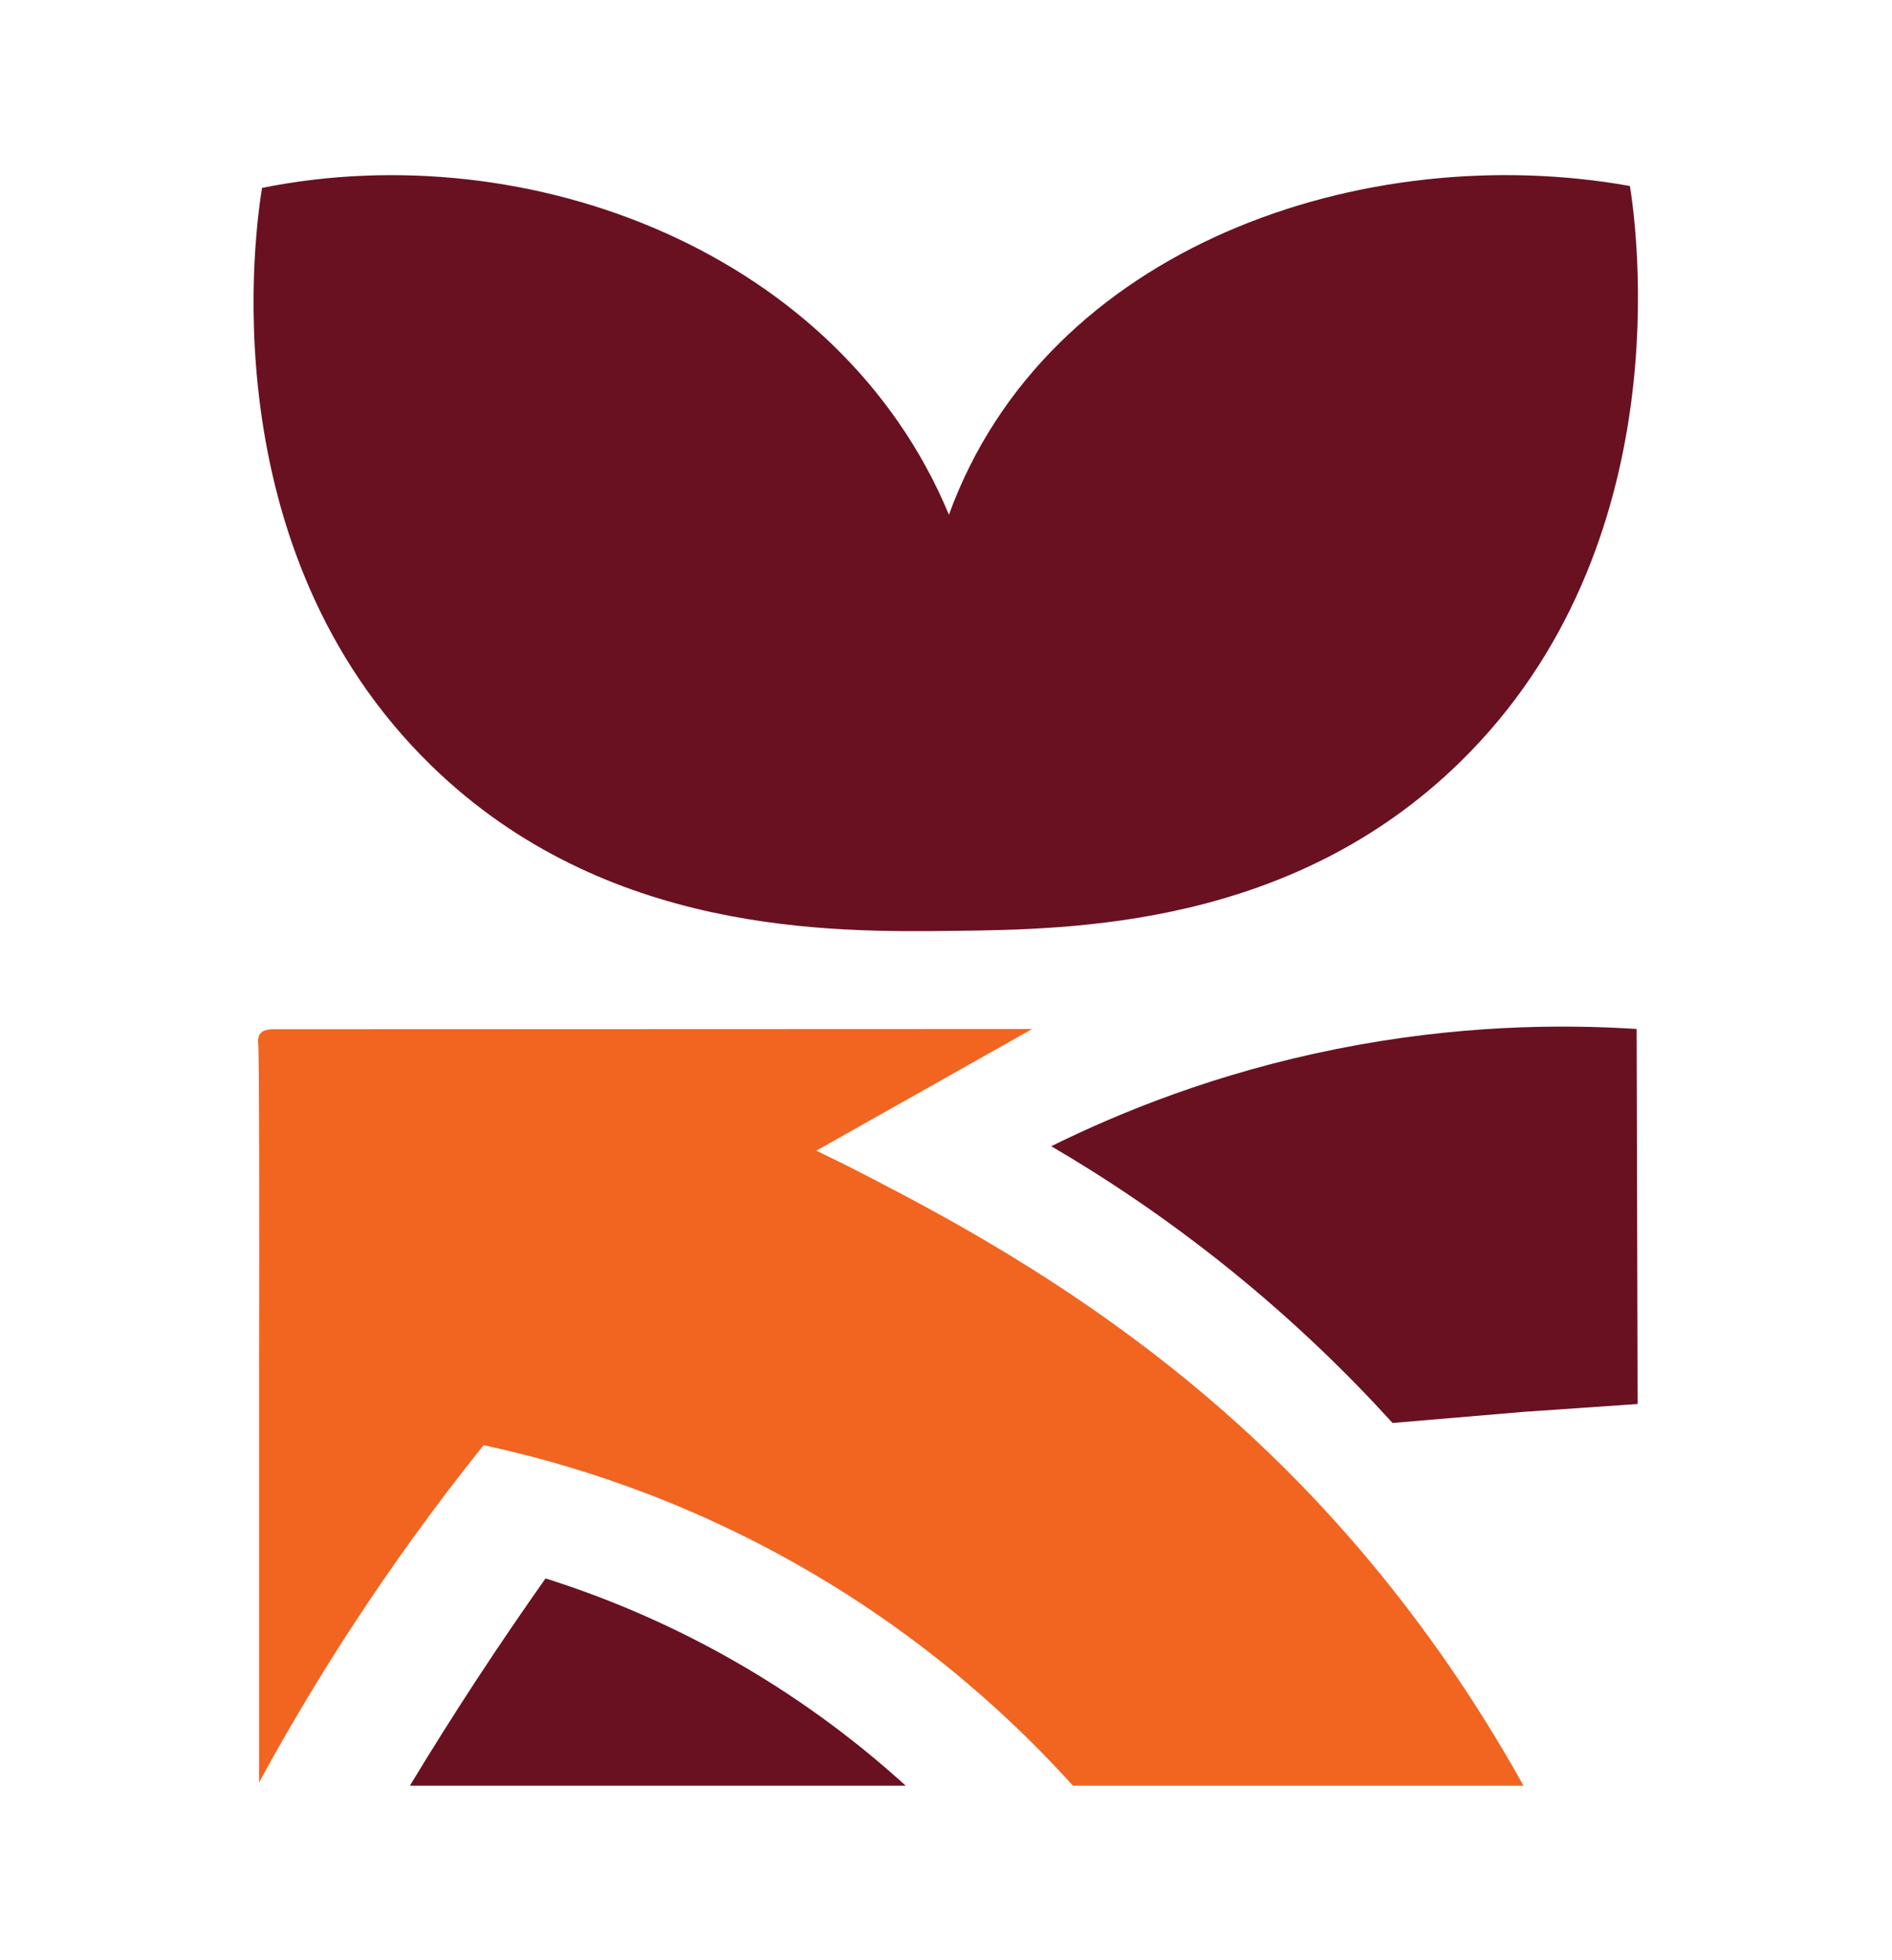 <?xml version="1.0" encoding="UTF-8" standalone="no"?>
<!-- Created with Inkscape (http://www.inkscape.org/) -->

<svg
   version="1.1"
   id="svg2"
   width="626.667"
   height="649.333"
   viewBox="0 0 626.667 649.333"
   sodipodi:docname="logo.ai"
   xmlns:inkscape="http://www.inkscape.org/namespaces/inkscape"
   xmlns:sodipodi="http://sodipodi.sourceforge.net/DTD/sodipodi-0.dtd"
   xmlns="http://www.w3.org/2000/svg"
   xmlns:svg="http://www.w3.org/2000/svg">
  <defs
     id="defs6">
    <clipPath
       clipPathUnits="userSpaceOnUse"
       id="clipPath16">
      <path
         d="M 0,487 H 470 V 0 H 0 Z"
         id="path14" />
    </clipPath>
  </defs>
  <sodipodi:namedview
     id="namedview4"
     pagecolor="#ffffff"
     bordercolor="#000000"
     borderopacity="0.25"
     inkscape:showpageshadow="2"
     inkscape:pageopacity="0.0"
     inkscape:pagecheckerboard="0"
     inkscape:deskcolor="#d1d1d1" />
  <g
     id="g8"
     inkscape:groupmode="layer"
     inkscape:label="logo"
     transform="matrix(1.333,0,0,-1.333,0,649.333)">
    <g
       id="g10">
      <g
         id="g12"
         clip-path="url(#clipPath16)">
        <g
           id="g18"
           transform="translate(362.783,297.747)">
          <path
             d="m 0,0 c -41.882,-40.95 -96.068,-41.586 -125.805,-41.935 -30.271,-0.355 -86.537,-1.015 -129.705,40.96 -55.724,54.183 -43.646,134.704 -42.156,143.661 66.577,13.399 143.605,-16.116 170.671,-81.216 24.266,66.82 103.306,93.471 169.207,81.686 C 43.723,133.742 55.218,53.99 0,0"
             style="fill:#691121;fill-opacity:1;fill-rule:nonzero;stroke:none"
             id="path20" />
        </g>
        <g
           id="g22"
           transform="translate(378.556,43.393)">
          <path
             d="m 0,0 h -111.957 c -13.771,15.259 -35.611,36.018 -66.824,54.005 -30.944,17.831 -59.606,26.315 -79.617,30.606 -5.914,-7.372 -11.852,-15.152 -17.761,-23.353 -15.031,-20.862 -27.563,-41.243 -38.034,-60.464 v 96.547 c 0.071,49.239 0.048,84.411 -0.204,87.04 -0.03,0.311 -0.214,1.705 0.619,2.642 0.512,0.576 1.365,0.831 2.656,0.946 63.017,0.023 126.033,0.046 189.049,0.069 -17.879,-10.078 -35.758,-20.155 -53.637,-30.232 3.288,-1.581 8.023,-3.902 13.653,-6.827 19.758,-10.267 56.042,-29.396 91.175,-61.161 C -51.944,72.695 -24.34,43.765 0,0"
             style="fill:#f16521;fill-opacity:1;fill-rule:nonzero;stroke:none"
             id="path24" />
        </g>
        <g
           id="g26"
           transform="translate(406.669,231.431)">
          <path
             d="m 0,0 c 0.081,-31.064 0.162,-62.128 0.243,-93.193 -9.452,-0.651 -18.903,-1.303 -28.355,-1.955 -10.847,-0.919 -21.694,-1.838 -32.541,-2.758 -10.848,11.946 -24.335,25.185 -40.771,38.417 -15.611,12.568 -30.638,22.518 -44.032,30.351 17.11,8.471 41.059,18.196 70.854,24.16 C -44.849,0.977 -19.037,1.225 0,0"
             style="fill:#691121;fill-opacity:1;fill-rule:nonzero;stroke:none"
             id="path28" />
        </g>
        <g
           id="g30"
           transform="translate(225.044,43.393)">
          <path
             d="m 0,0 h -123.201 c 5.212,8.62 10.747,17.432 16.622,26.4 5.716,8.723 11.425,17.091 17.09,25.106 13.193,-4.17 29.407,-10.544 46.811,-20.48 C -24.621,20.717 -10.484,9.542 0,0"
             style="fill:#691121;fill-opacity:1;fill-rule:nonzero;stroke:none"
             id="path32" />
        </g>
      </g>
    </g>
  </g>
</svg>
